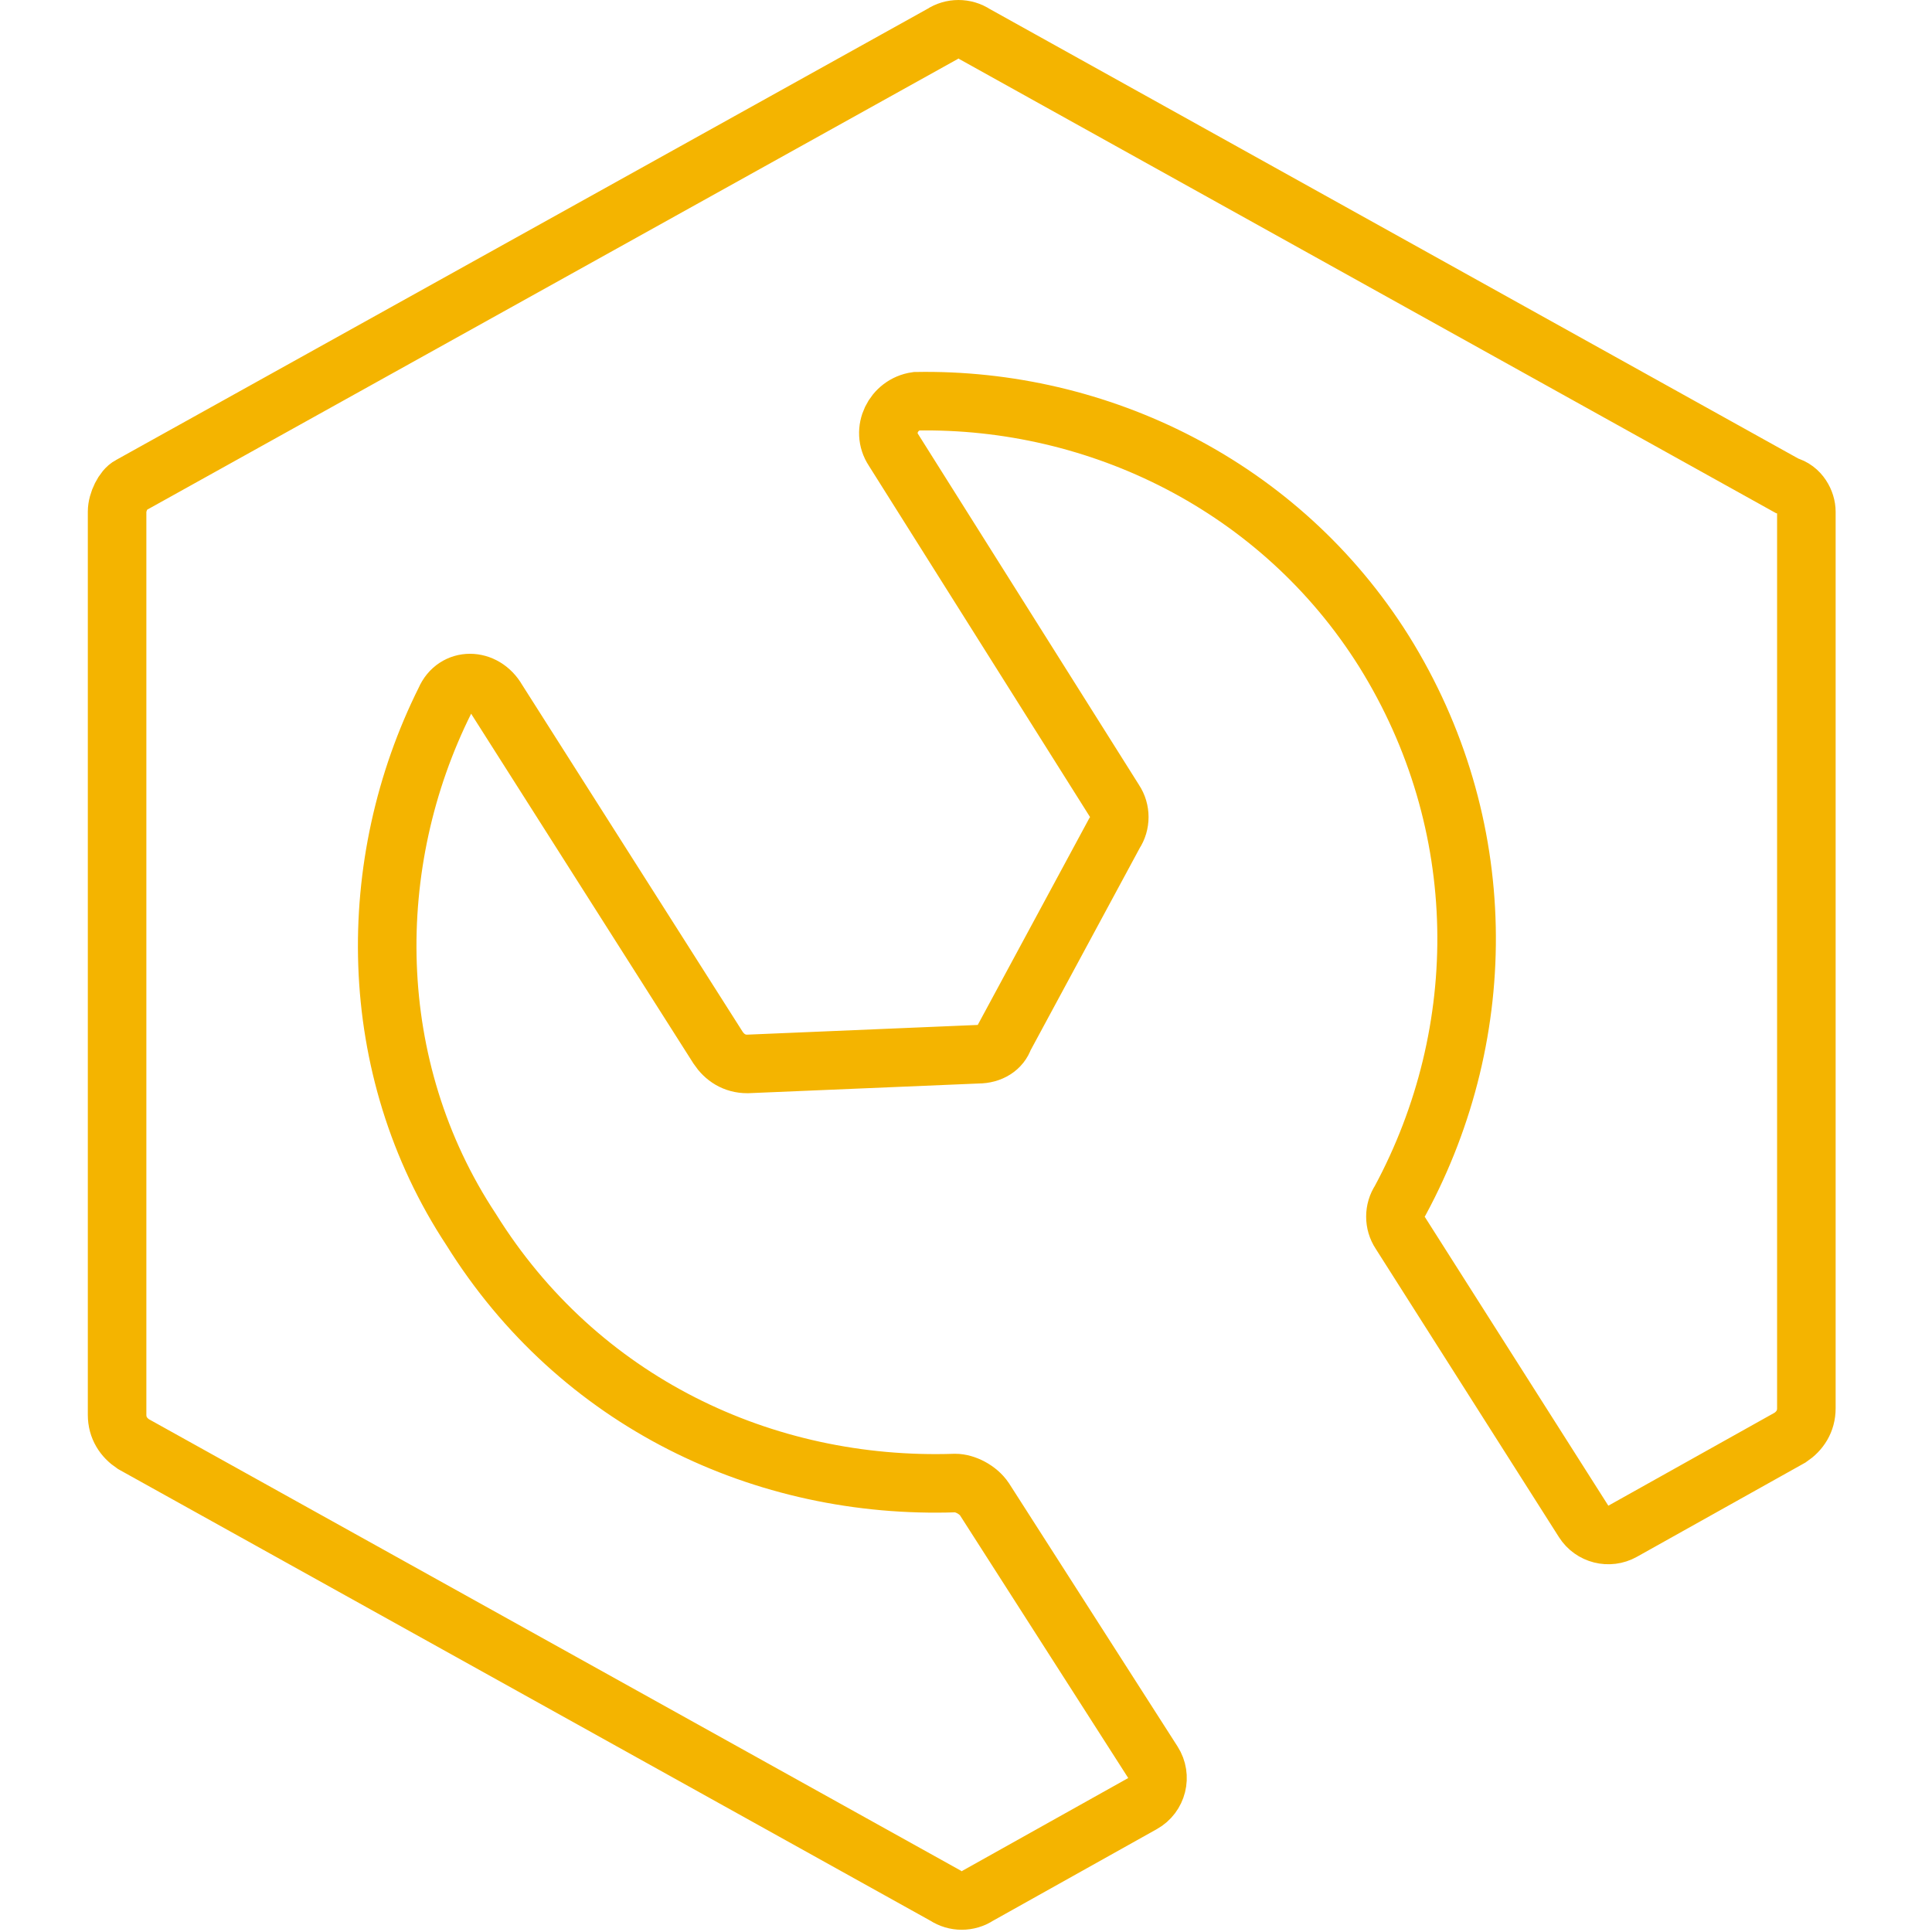 <svg width="66" height="66" viewBox="0 0 66 66" fill="none" xmlns="http://www.w3.org/2000/svg">
<path d="M61.042 16.592L33.298 1.166C32.965 0.945 32.521 0.945 32.188 1.166L4.444 16.592C4.222 16.703 4 17.147 4 17.48V48.332C4 48.776 4.222 49.109 4.555 49.331L32.299 64.757C32.632 64.979 33.076 64.979 33.409 64.757L39.03 61.613C39.533 61.332 39.695 60.685 39.384 60.2L33.631 51.217C33.409 50.885 32.965 50.663 32.632 50.663C26.085 50.885 19.759 47.888 16.097 42.006C12.434 36.457 12.434 29.466 15.209 23.917C15.542 23.14 16.541 23.14 16.984 23.917L24.531 35.791C24.753 36.124 25.086 36.346 25.53 36.346L33.409 36.014C33.853 36.014 34.186 35.791 34.297 35.459L38.07 28.467C38.292 28.134 38.292 27.69 38.07 27.357L30.524 15.372C30.08 14.706 30.524 13.818 31.3 13.707C37.515 13.596 43.73 16.592 47.281 22.252C50.944 28.134 50.944 35.237 47.836 41.008C47.614 41.34 47.614 41.784 47.836 42.117L54.099 51.973C54.383 52.421 54.968 52.569 55.431 52.31L61.154 49.109C61.486 48.887 61.708 48.554 61.708 48.11V17.48C61.708 17.147 61.486 16.703 61.042 16.592Z" stroke="#F4B400" stroke-width="2"/>
</svg>

